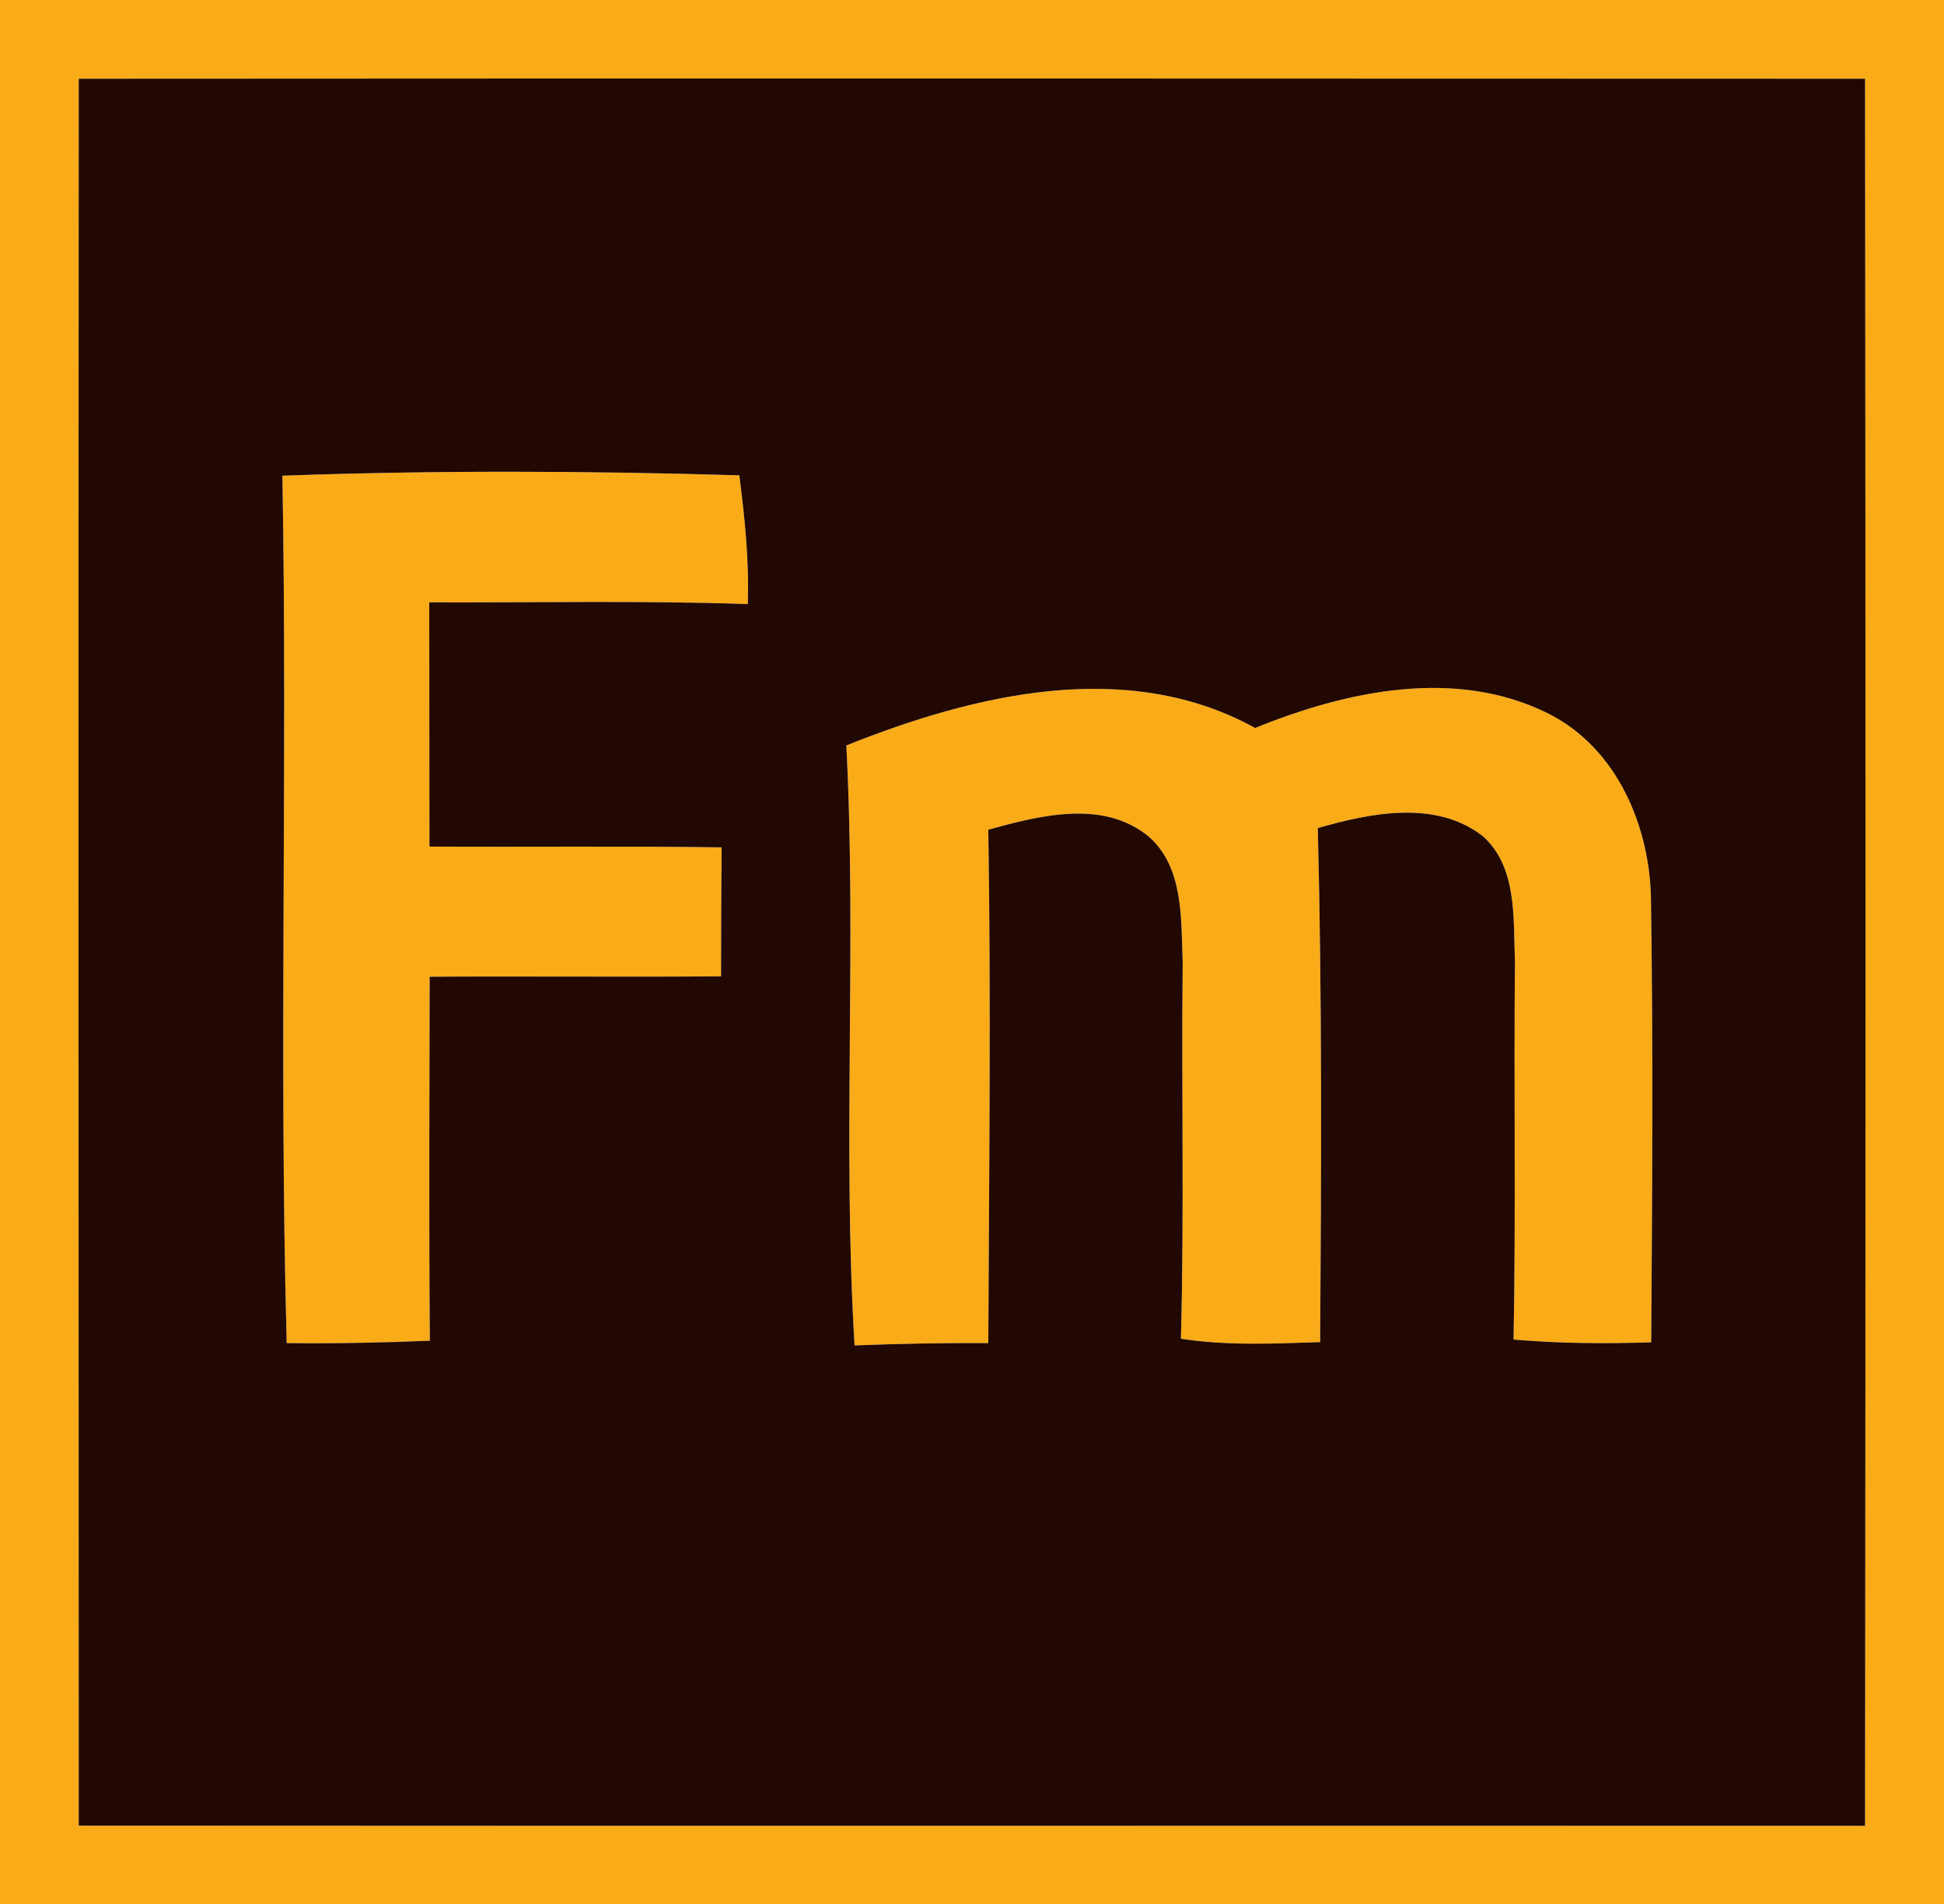 <?xml version="1.0" encoding="UTF-8" ?>
<!DOCTYPE svg PUBLIC "-//W3C//DTD SVG 1.1//EN" "http://www.w3.org/Graphics/SVG/1.1/DTD/svg11.dtd">
<svg width="99pt" height="97pt" viewBox="0 0 99 97" version="1.1" xmlns="http://www.w3.org/2000/svg">
<g id="#faab18ff">
<path fill="#faab18" opacity="1.00" d=" M 0.00 0.00 L 99.00 0.00 L 99.00 97.00 L 0.00 97.00 L 0.00 0.00 M 4.01 4.01 C 3.99 33.67 4.00 63.33 4.01 92.99 C 34.33 93.01 64.65 92.99 94.98 93.00 C 95.01 63.33 95.01 33.67 94.98 4.01 C 64.66 4.00 34.34 3.99 4.01 4.01 Z" />
<path fill="#faab18" opacity="1.00" d=" M 14.38 24.23 C 22.12 23.95 29.90 23.98 37.65 24.21 C 37.93 26.39 38.16 28.58 38.08 30.77 C 32.68 30.58 27.27 30.70 21.86 30.68 C 21.87 34.83 21.86 38.97 21.87 43.12 C 26.83 43.15 31.79 43.09 36.75 43.16 C 36.73 45.35 36.72 47.54 36.72 49.73 C 31.77 49.77 26.82 49.72 21.88 49.75 C 21.87 55.93 21.84 62.11 21.89 68.29 C 19.46 68.39 17.03 68.44 14.60 68.41 C 14.20 53.69 14.65 38.95 14.38 24.23 Z" />
<path fill="#faab18" opacity="1.00" d=" M 43.10 37.97 C 49.62 35.36 57.39 33.48 63.92 37.08 C 68.56 35.19 74.10 34.00 78.80 36.32 C 82.38 38.09 84.08 42.19 84.08 46.01 C 84.19 53.46 84.14 60.92 84.09 68.37 C 81.75 68.45 79.41 68.43 77.08 68.23 C 77.20 61.80 77.09 55.37 77.15 48.94 C 77.06 46.78 77.28 44.14 75.49 42.57 C 73.09 40.73 69.78 41.41 67.11 42.18 C 67.33 50.80 67.29 59.64 67.23 68.36 C 64.87 68.44 62.49 68.55 60.14 68.19 C 60.31 61.79 60.16 55.39 60.23 48.98 C 60.14 46.81 60.29 44.18 58.50 42.61 C 56.17 40.70 52.95 41.54 50.33 42.26 C 50.47 50.98 50.37 59.69 50.33 68.41 C 48.06 68.40 45.79 68.44 43.52 68.53 C 42.90 58.36 43.63 48.15 43.10 37.97 Z" />
</g>
<g id="#210802ff">
<path fill="#210802" opacity="1.00" d=" M 4.01 4.01 C 34.34 3.99 64.66 4.00 94.98 4.01 C 95.01 33.67 95.01 63.33 94.98 93.00 C 64.65 92.99 34.33 93.01 4.01 92.99 C 4.00 63.33 3.99 33.67 4.01 4.01 M 14.38 24.23 C 14.65 38.95 14.20 53.69 14.60 68.41 C 17.03 68.44 19.46 68.39 21.89 68.29 C 21.84 62.11 21.87 55.93 21.88 49.75 C 26.82 49.72 31.77 49.77 36.72 49.73 C 36.72 47.54 36.73 45.35 36.75 43.16 C 31.79 43.09 26.83 43.15 21.87 43.12 C 21.86 38.97 21.87 34.83 21.86 30.68 C 27.27 30.70 32.68 30.58 38.08 30.77 C 38.16 28.58 37.93 26.39 37.65 24.21 C 29.90 23.98 22.12 23.95 14.38 24.23 M 43.10 37.97 C 43.63 48.15 42.90 58.36 43.52 68.53 C 45.79 68.44 48.06 68.40 50.33 68.41 C 50.37 59.69 50.47 50.98 50.33 42.26 C 52.95 41.54 56.17 40.70 58.50 42.61 C 60.29 44.18 60.14 46.81 60.23 48.98 C 60.16 55.39 60.31 61.79 60.14 68.19 C 62.49 68.55 64.87 68.44 67.23 68.36 C 67.29 59.64 67.33 50.80 67.11 42.18 C 69.78 41.41 73.09 40.73 75.49 42.57 C 77.28 44.14 77.06 46.78 77.15 48.94 C 77.09 55.37 77.20 61.80 77.08 68.23 C 79.41 68.43 81.75 68.45 84.09 68.37 C 84.14 60.92 84.19 53.46 84.08 46.01 C 84.08 42.19 82.38 38.09 78.80 36.32 C 74.10 34.00 68.56 35.19 63.92 37.08 C 57.39 33.48 49.62 35.36 43.10 37.97 Z" />
</g>
</svg>
